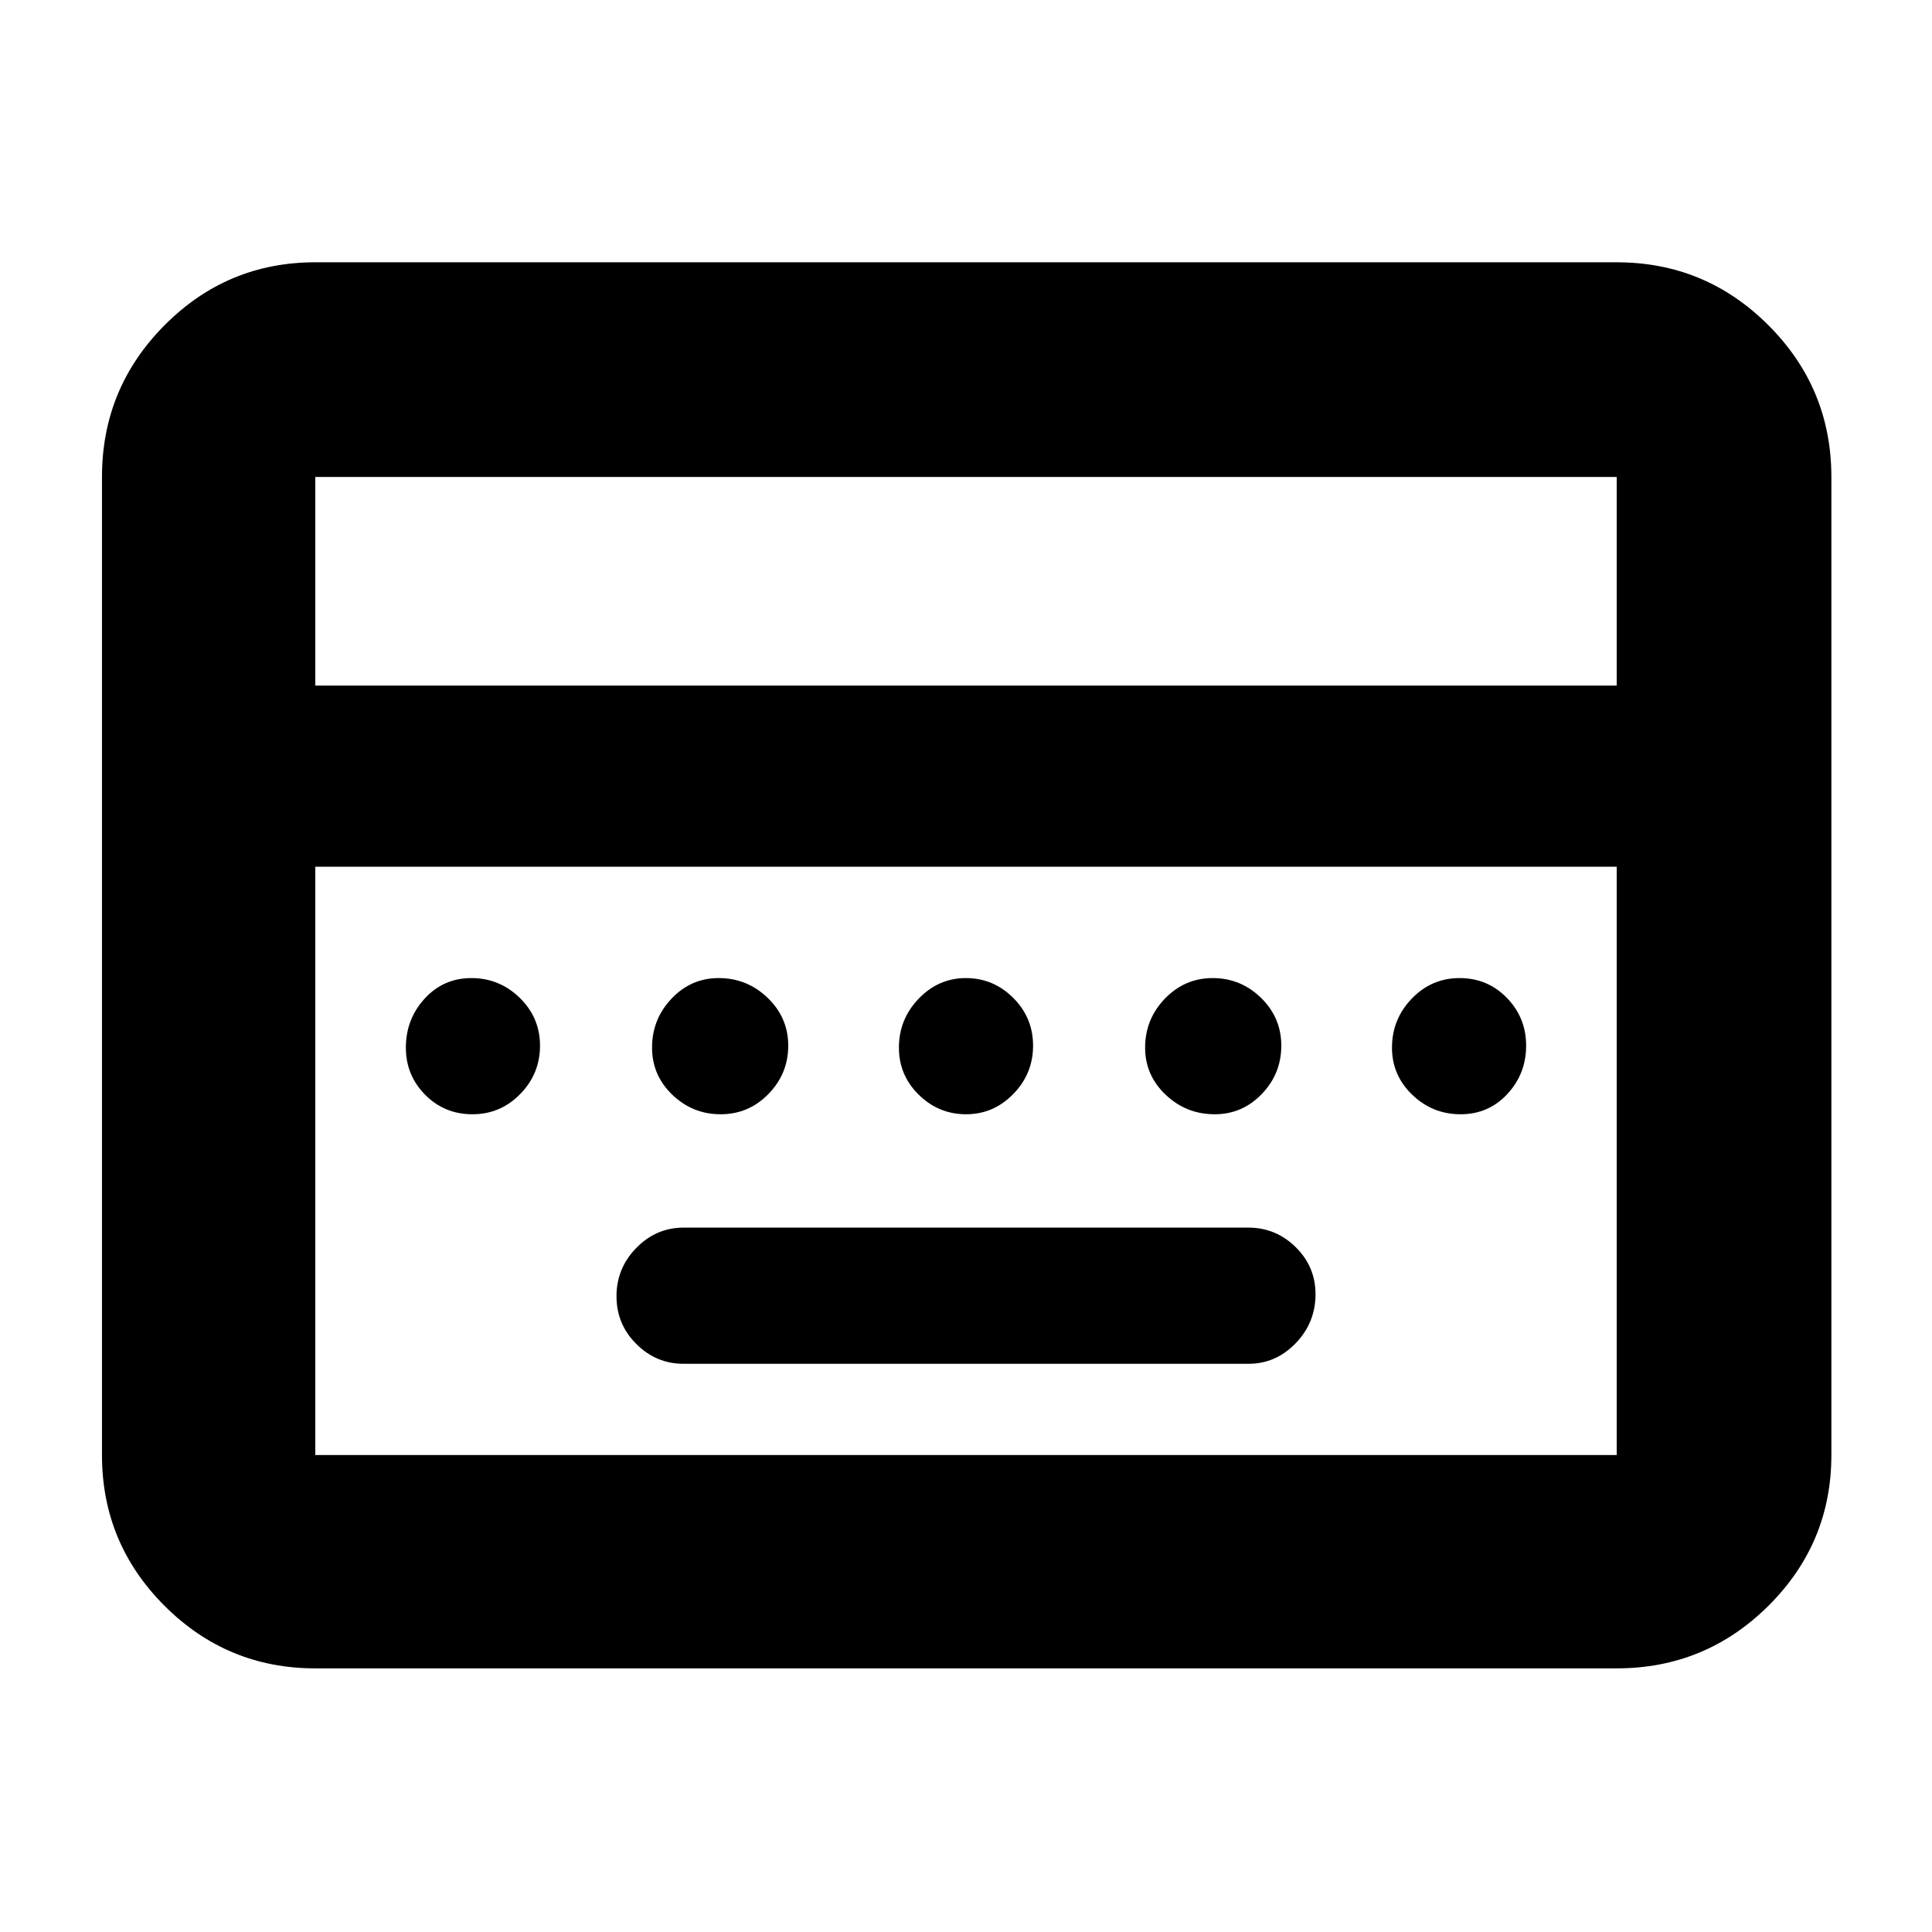 <svg xmlns="http://www.w3.org/2000/svg" height="40" viewBox="0 -960 960 960" width="40"><path d="M339.67-282.33h280.66q13.62 0 23.48-10.22 9.86-10.22 9.86-24.36 0-13.72-9.86-23.41-9.86-9.68-23.48-9.68H339.67q-13.62 0-23.48 10.07-9.86 10.07-9.86 24t9.86 23.76q9.86 9.84 23.48 9.84ZM156.67-131q-43.83 0-74.92-31.09Q50.67-193.17 50.67-237v-486q0-44.1 31.08-75.38 31.09-31.29 74.92-31.29h646.66q44.1 0 75.39 31.29Q910-767.1 910-723v486q0 43.83-31.28 74.91Q847.43-131 803.33-131H156.67Zm0-488.33h646.66V-723H156.67v103.67Zm0 382.33h646.66v-292.33H156.67V-237Zm0 0v-292.33V-237Zm78.08-169.33q13.93 0 23.76-10.07 9.82-10.07 9.82-24t-10.07-23.77q-10.07-9.83-24-9.83T211-463.78q-9.33 10.21-9.33 24.36 0 13.72 9.58 23.4 9.57 9.69 23.5 9.69Zm123.32 0q13.93 0 23.76-10.07 9.84-10.07 9.84-24t-10.22-23.77Q371.23-474 357.09-474q-13.72 0-23.41 10.22-9.68 10.21-9.68 24.36 0 13.72 10.07 23.4 10.07 9.69 24 9.69Zm121.97 0q13.63 0 23.46-10.07t9.83-24q0-13.93-9.87-23.77-9.86-9.83-23.5-9.83-13.63 0-23.46 10.22-9.83 10.21-9.83 24.36 0 13.72 9.87 23.4 9.86 9.69 23.5 9.69Zm123.54 0q13.72 0 23.4-10.07 9.69-10.07 9.69-24t-10.07-23.77q-10.07-9.83-24-9.83t-23.77 10.22Q569-453.57 569-439.42q0 13.72 10.22 23.4 10.21 9.69 24.36 9.69Zm122.16 0q13.93 0 23.26-10.07 9.33-10.07 9.33-24t-9.58-23.77q-9.57-9.83-23.5-9.83t-23.76 10.22q-9.82 10.21-9.82 24.36 0 13.72 10.07 23.4 10.07 9.69 24 9.69Z"/></svg>